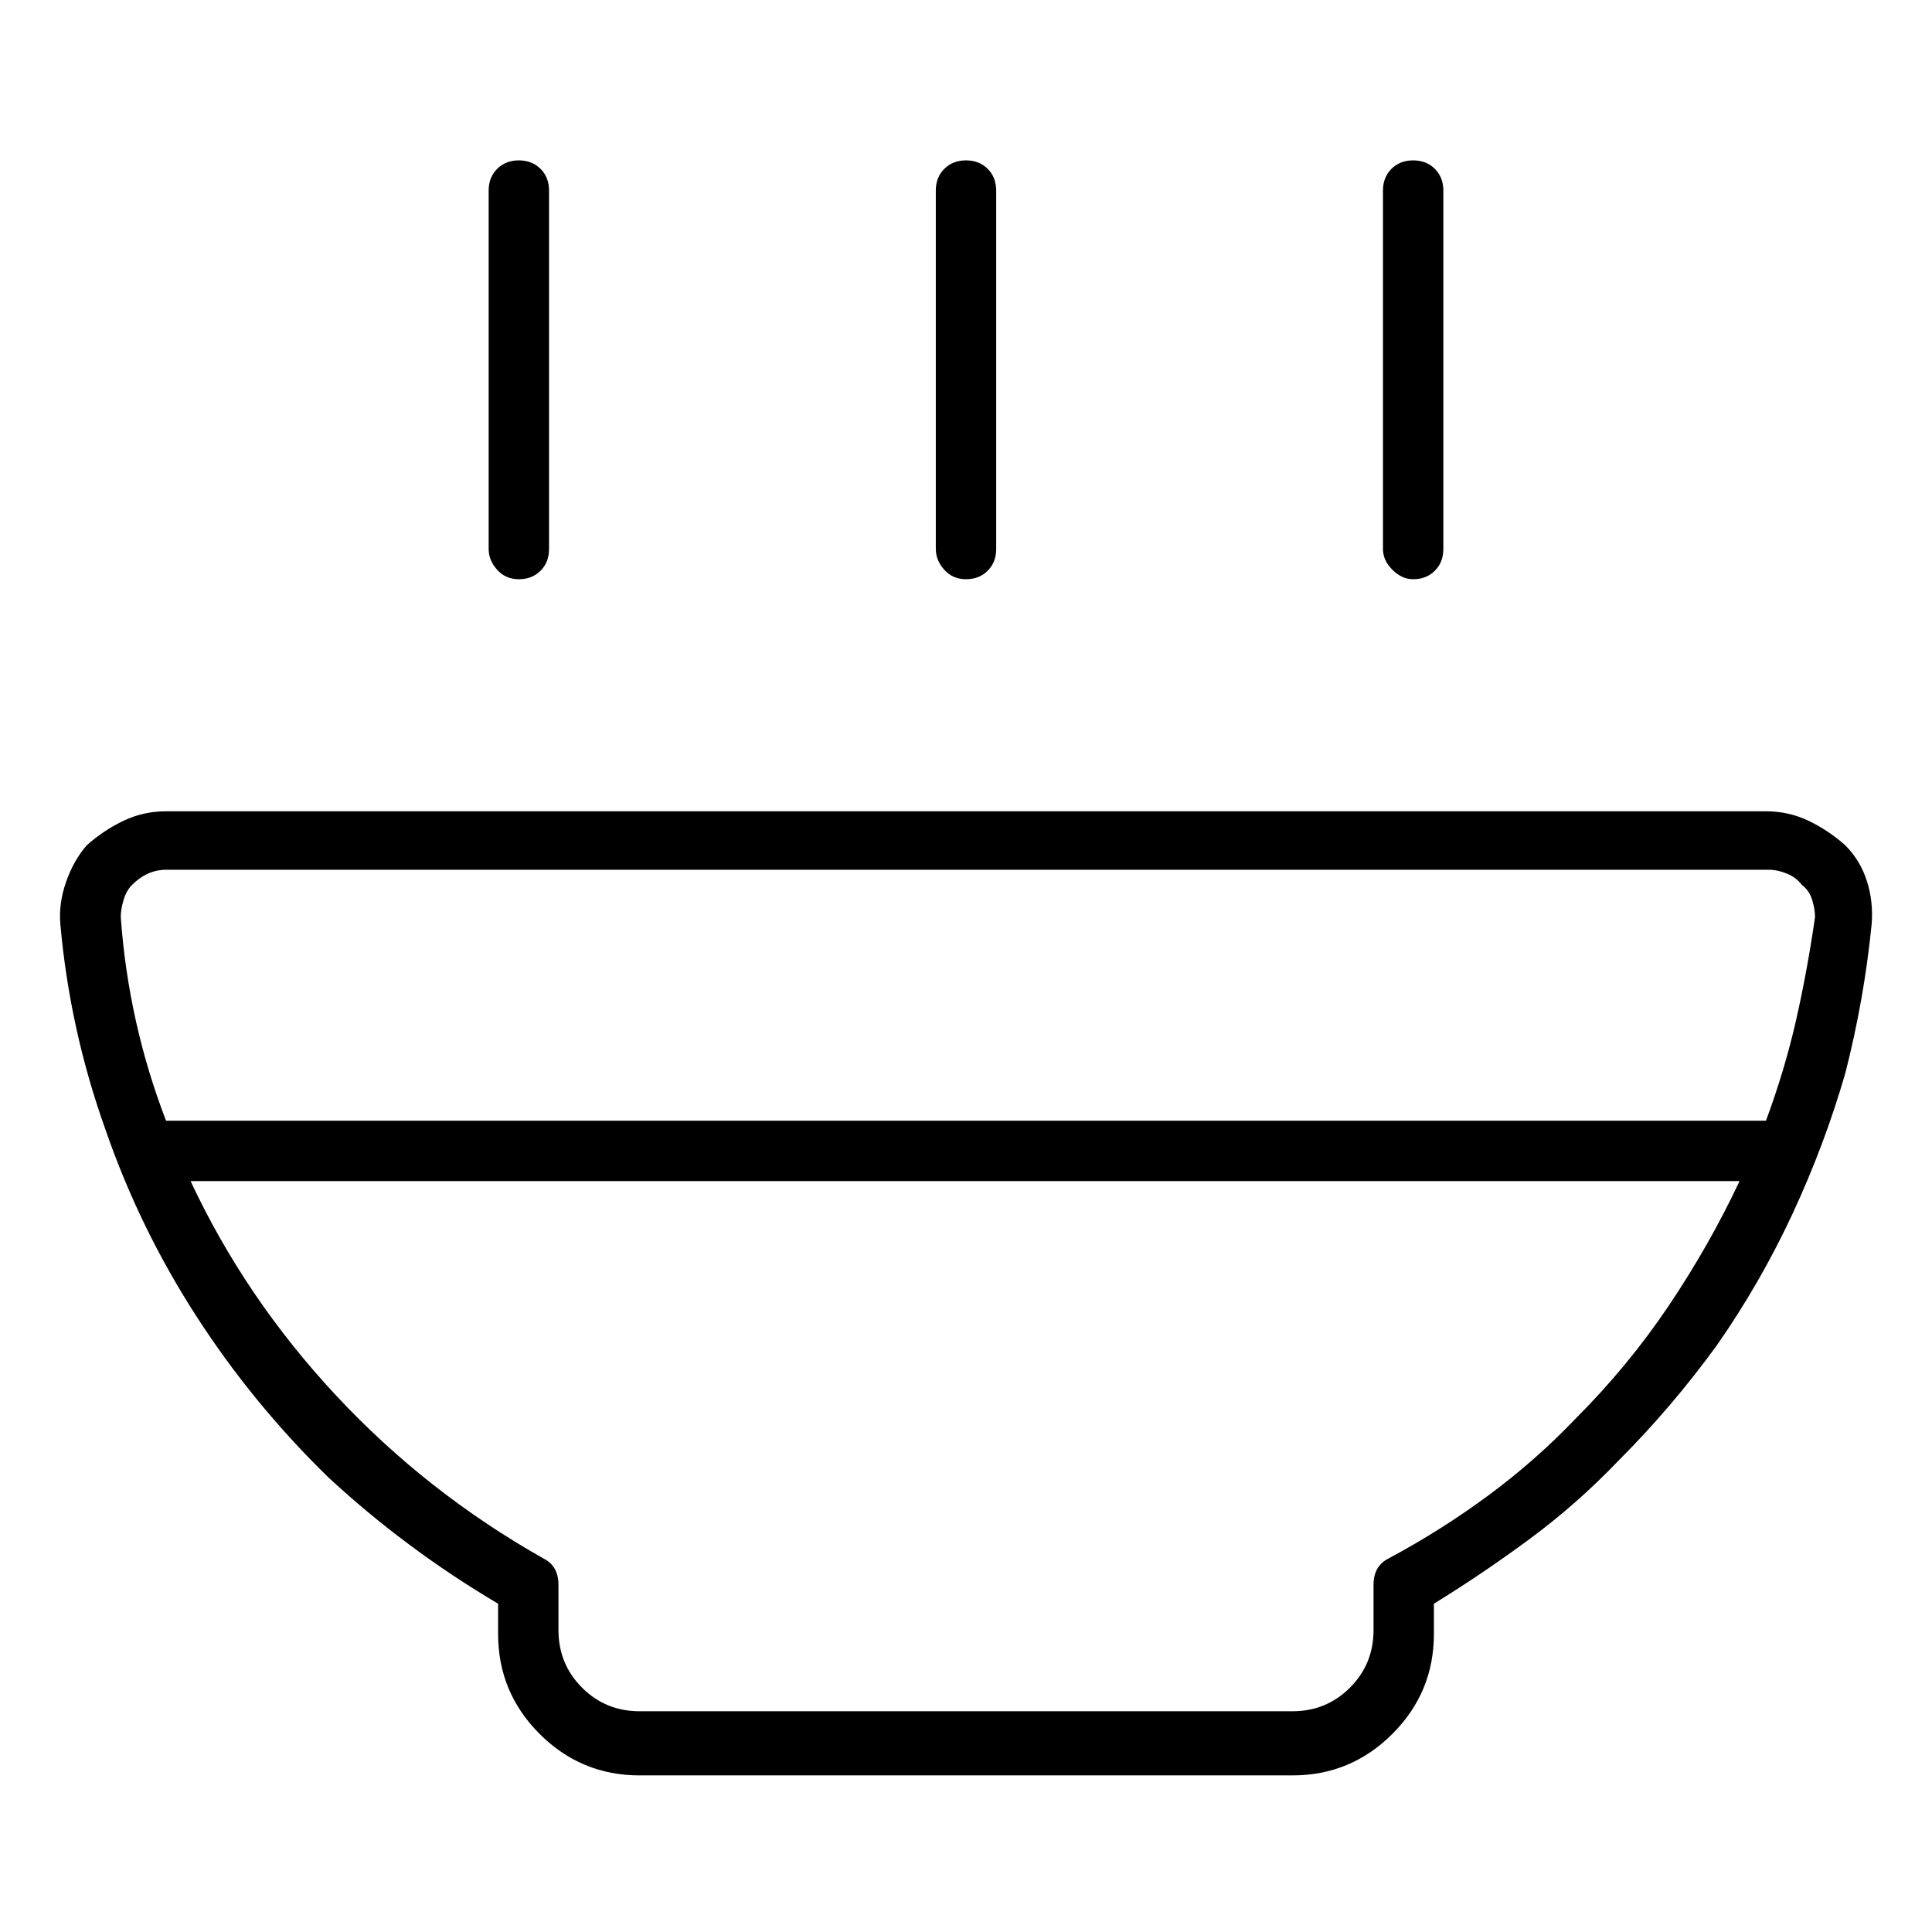 <svg viewBox="0 0 1024 1024" xmlns="http://www.w3.org/2000/svg">
  <path transform="scale(1, -1) translate(0, -960)" fill="currentColor" d="M978 512q-9 8 -19.5 13t-22.5 5h-848q-12 0 -22.5 -5t-19.5 -13q-7 -8 -11 -19.5t-3 -22.5q5 -56 24 -109q18 -52 48 -98.5t70 -85.5q41 -38 90 -67v-16q0 -31 22 -53t53 -22h346q31 0 53 22t22 53v16q26 16 51 34.5t47 41.5q28 28 52 61q23 33 40 69.5t28 74.5 q10 39 14 79q1 12 -2.5 23t-11.5 19zM835 208q-21 -22 -46 -40.5t-53 -33.5q-4 -2 -6 -5.5t-2 -8.5v-24q0 -18 -12.5 -30.5t-30.5 -12.5h-346q-18 0 -30.5 12.5t-12.5 30.5v24q0 5 -2 8.5t-6 5.5q-62 35 -110 86.5t-77 113.5h821q-16 -34 -37.5 -66t-49.5 -60v0zM936 366 h-846h-0.5h-1.5q-10 26 -16 53t-8 55q0 4 1.5 9t4.5 8q4 4 8.5 6t9.5 2h850q4 0 9 -2t8 -6q4 -3 5.5 -8t1.5 -9q-4 -28 -10 -54.5t-16 -53.5zM275 653q7 0 11.5 4.5t4.5 11.5v190q0 7 -4.5 11.5t-11.5 4.5t-11.5 -4.5t-4.5 -11.5v-190q0 -6 4.5 -11t11.5 -5zM749 653 q7 0 11.5 4.5t4.5 11.5v190q0 7 -4.5 11.5t-11.5 4.5t-11.5 -4.5t-4.5 -11.5v-190q0 -6 5 -11t11 -5zM512 653q7 0 11.5 4.5t4.5 11.5v190q0 7 -4.5 11.5t-11.5 4.5t-11.5 -4.5t-4.5 -11.5v-190q0 -6 4.5 -11t11.5 -5z" />
</svg>